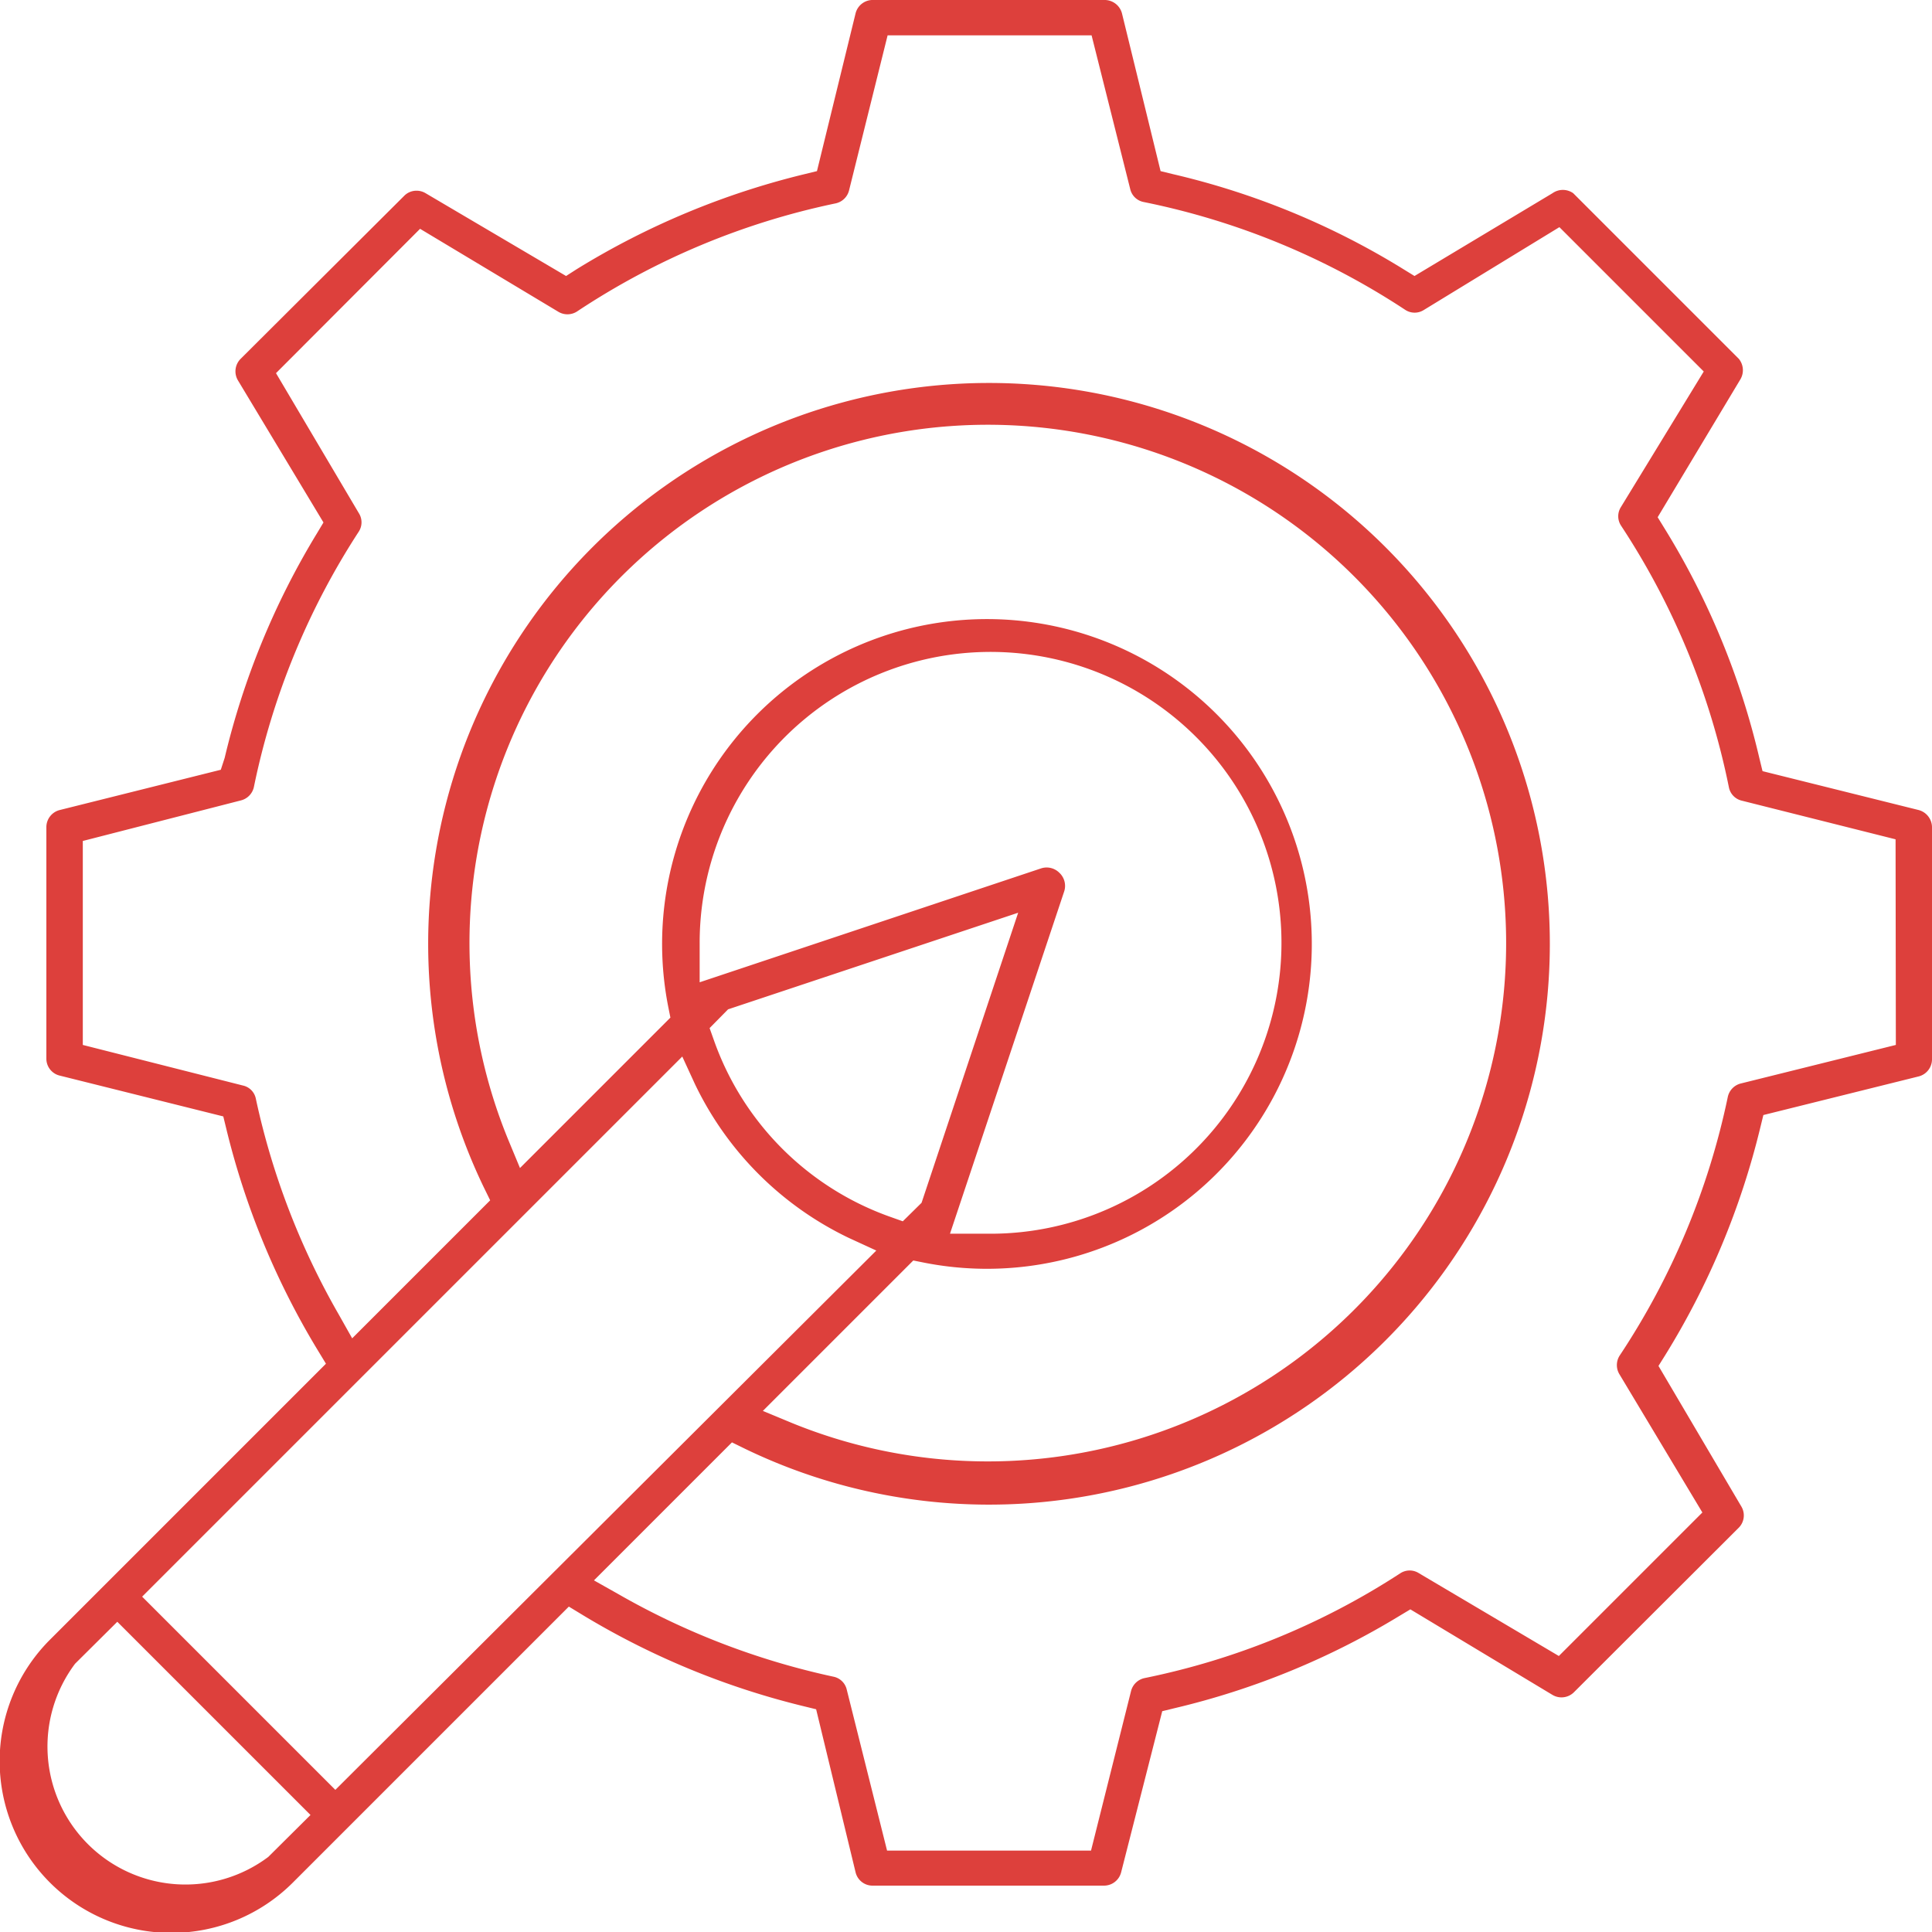 <svg id="Capa_1" data-name="Capa 1" xmlns="http://www.w3.org/2000/svg" viewBox="0 0 70 70"><title>01 - Cómo lo logramos - Recursos AT2</title><path d="M69.52,29.35l-5.66-1.41-.11-.45a27.94,27.94,0,0,0-3.45-8.36l-.24-.39,3-5A.65.65,0,0,0,63,13L57,7A.65.65,0,0,0,56.25,7l-5,3-.39-.24a27.94,27.94,0,0,0-8.36-3.45l-.45-.11L40.65.48A.65.65,0,0,0,40,0H31.65A.64.64,0,0,0,31,.48L29.6,6.2l-.45.11A28.51,28.51,0,0,0,20.9,9.75l-.39.25L15.42,7a.63.63,0,0,0-.33-.09.62.62,0,0,0-.44.18L8.72,13a.64.64,0,0,0-.1.78l3.1,5.15-.24.4a28.14,28.14,0,0,0-3.34,8.13L8,27.89,2.16,29.35a.64.64,0,0,0-.48.62v8.38a.63.63,0,0,0,.48.62l5.93,1.48.11.45a28.34,28.34,0,0,0,3.3,8l.31.51-10,10a6.22,6.22,0,0,0,8.8,8.8l10-10,.51.31a28.46,28.46,0,0,0,8,3.3l.45.11L31,67.84a.63.63,0,0,0,.62.48H40a.64.64,0,0,0,.62-.48L42.11,62l.45-.11a28.08,28.08,0,0,0,8.14-3.34l.4-.24,5.15,3.1a.64.64,0,0,0,.78-.1L63,55.35a.63.63,0,0,0,.09-.77l-3-5.09.25-.4a28.33,28.33,0,0,0,3.44-8.24l.11-.45L69.52,39a.64.64,0,0,0,.48-.62V30A.65.65,0,0,0,69.52,29.35ZM9.72,67.28a5,5,0,0,1-7-7l1.53-1.52,7,7Zm2.43-2.43-7-7L24.72,38.28l.46,1a11.85,11.85,0,0,0,5.57,5.57l1,.46ZM38.38,31.62a.65.65,0,0,0-.65-.16L25.35,35.59l0-1c0-.14,0-.28,0-.42A10.54,10.54,0,1,1,35.84,44.7h-.42l-1,0,4.13-12.38A.65.65,0,0,0,38.38,31.62Zm-12,4.95,10.51-3.5-3.5,10.51-.68.67-.45-.16a10.49,10.49,0,0,1-6.39-6.39l-.16-.45Zm6.71,9.1.4.08a11.77,11.77,0,1,0-9.28-9.28l.08.4-5.45,5.45-.44-1.06a18.78,18.78,0,1,1,10.3,10.3l-1.06-.44Zm35.6-7.81-5.63,1.4a.64.64,0,0,0-.46.49,26.84,26.84,0,0,1-3.92,9.37.64.64,0,0,0,0,.68l3,5L56.48,60l-5.07-3a.62.62,0,0,0-.67,0,26.74,26.74,0,0,1-9.27,3.8.64.64,0,0,0-.49.47l-1.45,5.78H32.14l-1.46-5.83a.62.62,0,0,0-.48-.47,27.2,27.2,0,0,1-7.81-3l-.87-.49,5-5,.49.24A20.32,20.32,0,1,0,17.52,43l.24.49-5,5-.49-.87a27.09,27.09,0,0,1-3-7.81.61.61,0,0,0-.47-.48L3,37.86V30.47L8.73,29a.64.64,0,0,0,.47-.49A26.82,26.82,0,0,1,13,19.26a.62.62,0,0,0,0-.67l-3-5.07,5.22-5.23,5,3a.64.64,0,0,0,.68,0,26.84,26.84,0,0,1,9.37-3.92.64.64,0,0,0,.49-.46l1.4-5.63h7.39l1.4,5.57a.62.62,0,0,0,.49.47,26.91,26.91,0,0,1,9.48,3.91.62.62,0,0,0,.67,0l4.91-3,5.23,5.23-3,4.91a.62.62,0,0,0,0,.67,26.91,26.91,0,0,1,3.91,9.48.62.62,0,0,0,.47.49l5.57,1.4Z" fill="#dd403c"/></svg>